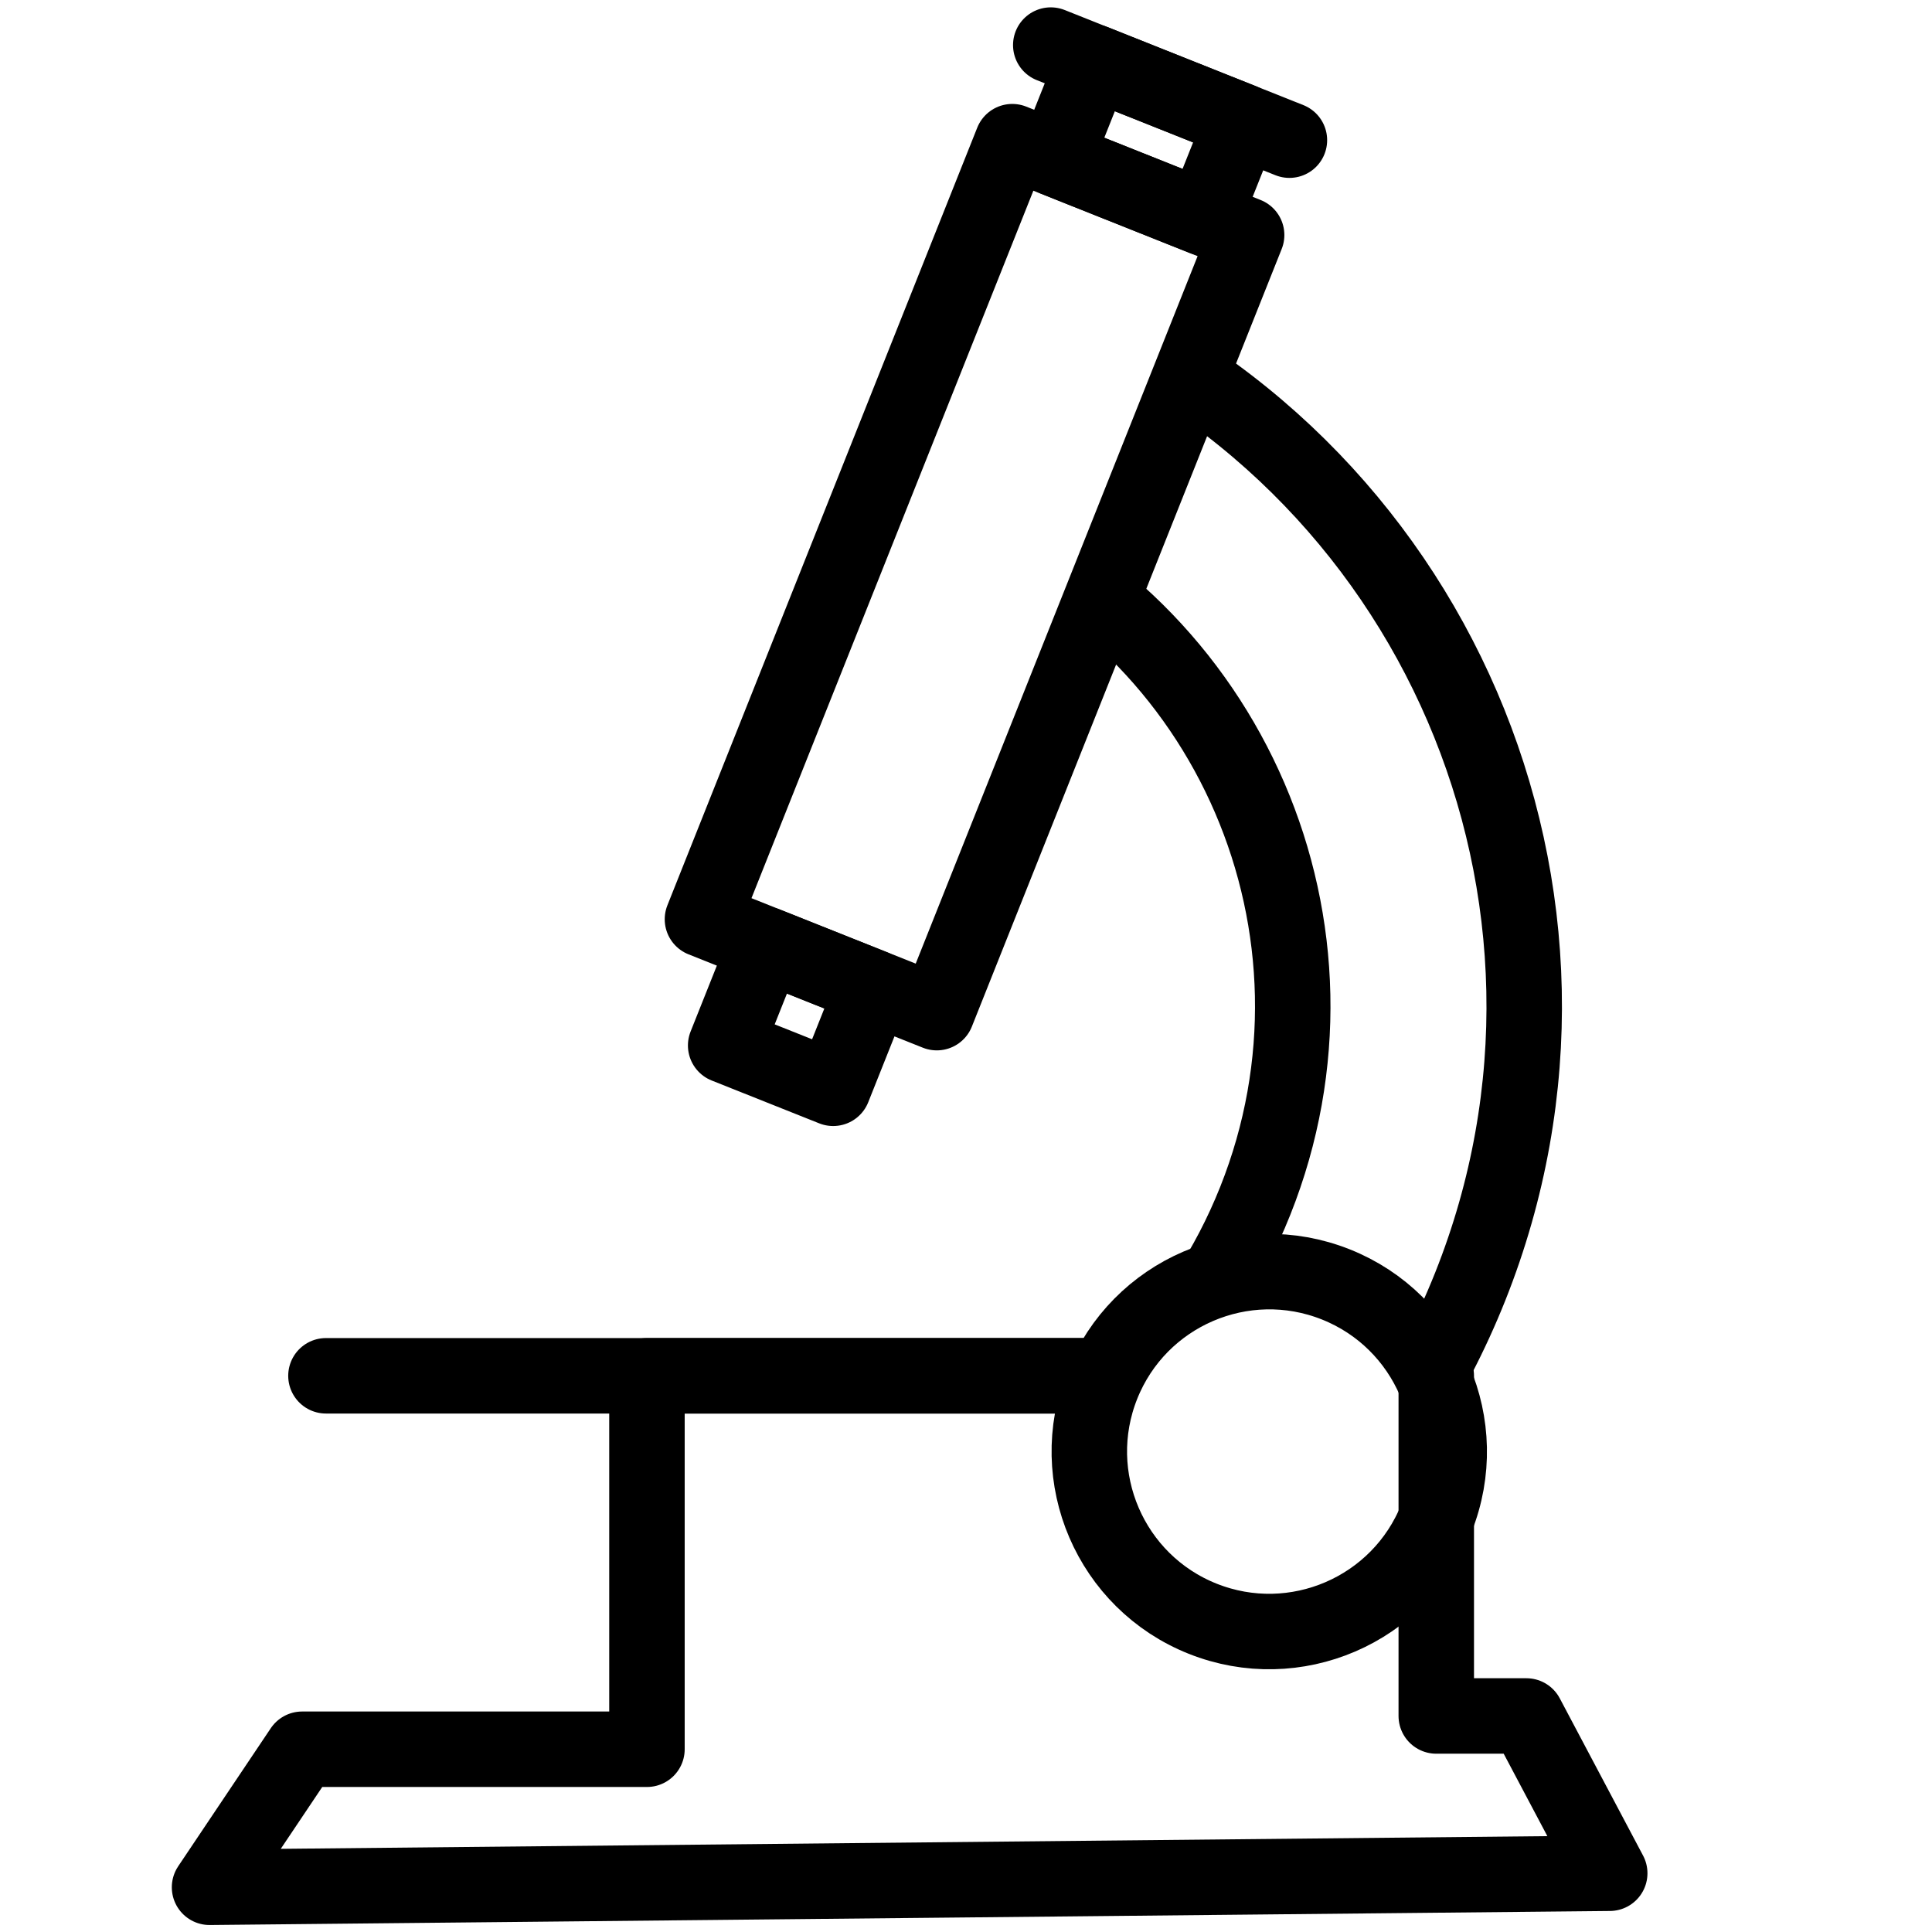 <?xml version="1.0" encoding="UTF-8" standalone="no"?>
<!DOCTYPE svg PUBLIC "-//W3C//DTD SVG 1.1//EN" "http://www.w3.org/Graphics/SVG/1.1/DTD/svg11.dtd">
<svg width="100%" height="100%" viewBox="0 0 256 256" version="1.1" xmlns="http://www.w3.org/2000/svg" xmlns:xlink="http://www.w3.org/1999/xlink" xml:space="preserve" xmlns:serif="http://www.serif.com/" style="fill-rule:evenodd;clip-rule:evenodd;stroke-linecap:round;stroke-linejoin:round;stroke-miterlimit:1.5;">
    <rect id="Organism" x="-0.002" y="0" width="256" height="256" style="fill:none;"/>
    <g>
        <path d="M190.313,182.301L190.313,227.375L202.257,227.375L213.297,248.215L27.766,250.074L40.032,231.784L85.725,231.784L85.725,182.301L146.404,182.301" style="fill:none;stroke:black;stroke-width:10px;"/>
        <path d="M43.19,182.301L146.404,182.301" style="fill:none;stroke:black;stroke-width:10px;"/>
        <g>
            <clipPath id="_clip1">
                <path d="M157.2,41.827L135,102.033L157.7,168.496L176.845,168.496L192.031,187C192.031,187 224,181.648 224,145C224,108.352 185.1,48.241 185.1,48.241L157.2,41.827Z"/>
            </clipPath>
            <g clip-path="url(#_clip1)">
                <g>
                    <path d="M138.687,39.978C190.185,60.497 215.336,118.965 194.817,170.464C174.298,221.962 115.83,247.113 64.332,226.594C12.834,206.075 -12.317,147.606 8.202,96.108C28.72,44.61 87.189,19.459 138.687,39.978Z" style="fill:none;stroke:black;stroke-width:10px;"/>
                    <path d="M127.336,68.466C163.111,82.72 180.583,123.338 166.329,159.113C152.075,194.888 111.458,212.36 75.683,198.105C39.908,183.851 22.436,143.234 36.69,107.459C50.944,71.684 91.561,54.212 127.336,68.466Z" style="fill:none;stroke:black;stroke-width:10px;"/>
                </g>
            </g>
        </g>
        <g>
            <path d="M165.185,31.144L124.131,134.18L93.079,121.807L134.133,18.772L165.185,31.144Z" style="fill:none;stroke:black;stroke-width:10px;"/>
            <path d="M115.725,130.838L110.4,144.204L96.154,138.528L101.48,125.162L115.725,130.838Z" style="fill:none;stroke:black;stroke-width:10px;"/>
            <path d="M164.587,16.076L159.487,28.874L139.83,21.042L144.93,8.244L164.587,16.076Z" style="fill:none;stroke:black;stroke-width:10px;"/>
            <path d="M139.232,5.974L170.854,18.573" style="fill:none;stroke:black;stroke-width:10px;"/>
        </g>
        <path d="M177.01,170.193C189.234,175.064 195.204,188.943 190.333,201.167C185.463,213.391 171.584,219.361 159.36,214.49C147.136,209.62 141.166,195.741 146.037,183.517C150.907,171.293 164.786,165.323 177.01,170.193Z" style="fill:none;stroke:black;stroke-width:10px;"/>
    </g>
</svg>
